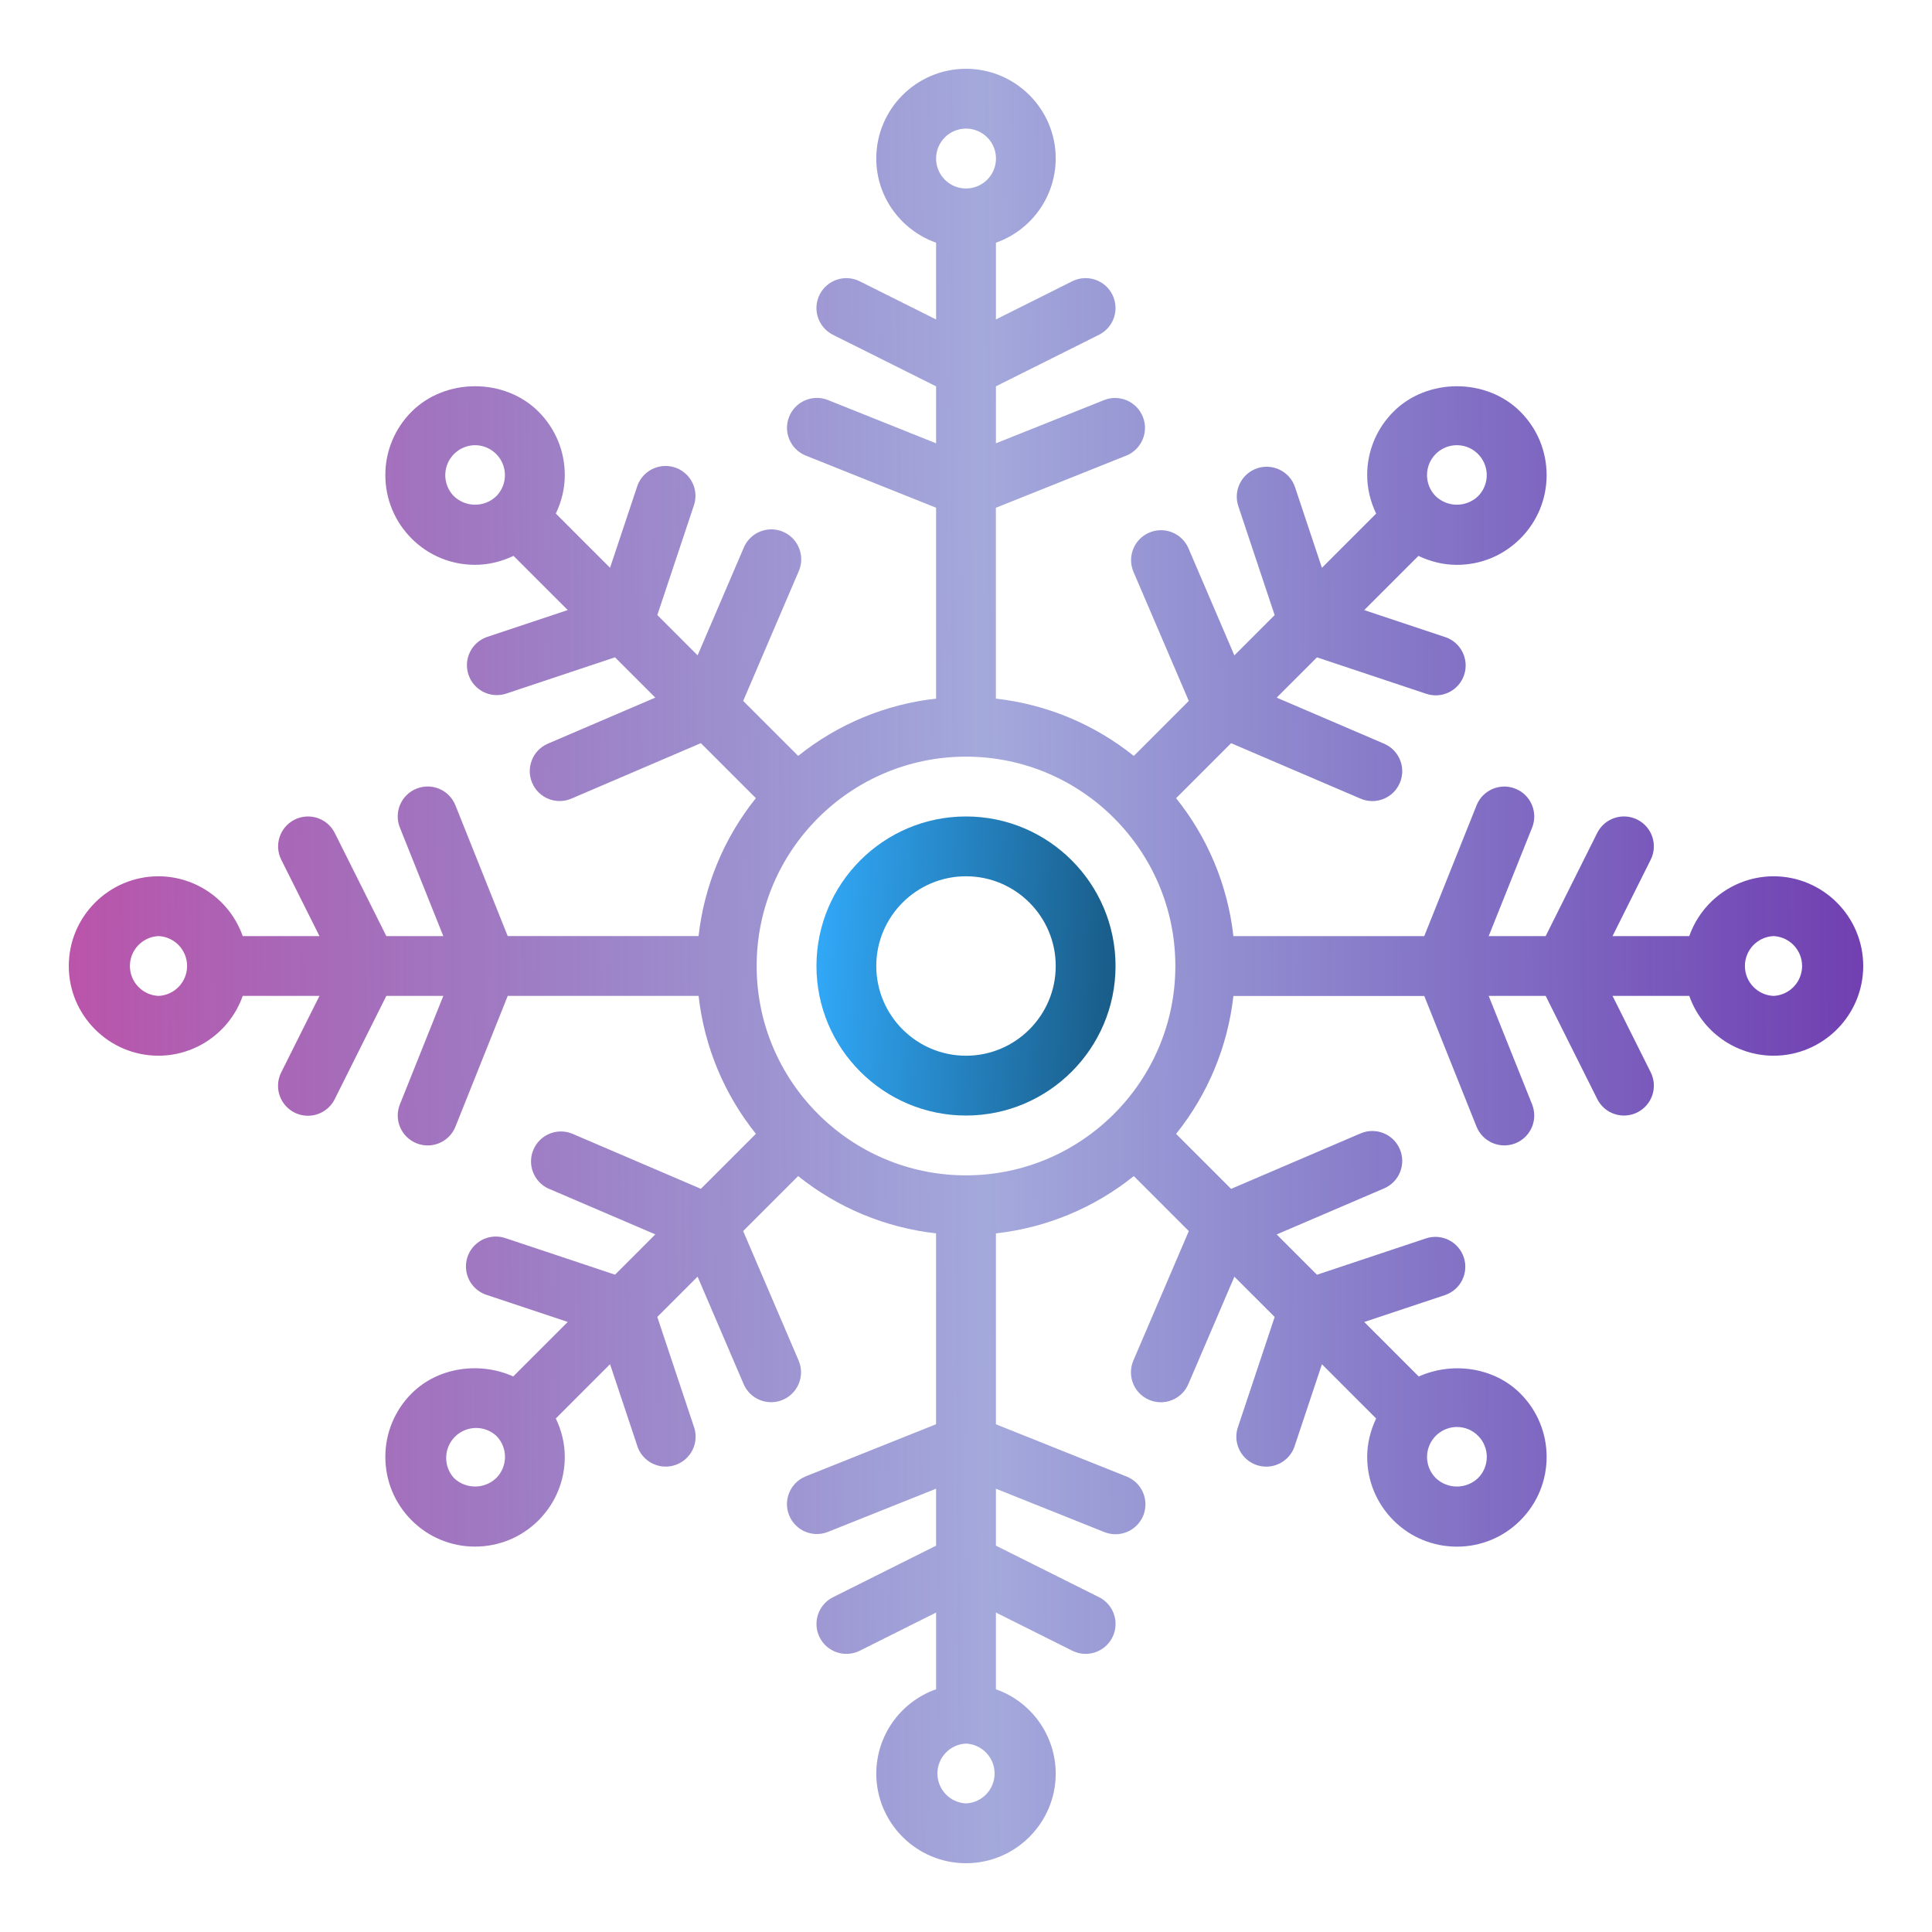 <?xml version="1.0" encoding="UTF-8" standalone="no" ?>
<!DOCTYPE svg PUBLIC "-//W3C//DTD SVG 1.1//EN" "http://www.w3.org/Graphics/SVG/1.1/DTD/svg11.dtd">
<svg xmlns="http://www.w3.org/2000/svg" xmlns:xlink="http://www.w3.org/1999/xlink" version="1.1" width="500" height="500" viewBox="0 0 500 500" xml:space="preserve">
<desc>Created with Fabric.js 4.6.0</desc>
<defs>
</defs>
<g transform="matrix(7.74 0 0 7.74 250 250)" id="QclFF_VXu2FJdgxUrpjI-"  >
<linearGradient id="SVGID_266" gradientUnits="userSpaceOnUse" gradientTransform="matrix(1 0 0 1 -5 -5)"  x1="0" y1="4.483" x2="10" y2="5">
<stop offset="0%" style="stop-color:#31A8F7;stop-opacity: 1"/>
<stop offset="100%" style="stop-color:#195C88;stop-opacity: 1"/>
</linearGradient>
<path style="stroke: none; stroke-width: 1; stroke-dasharray: none; stroke-linecap: butt; stroke-dashoffset: 0; stroke-linejoin: miter; stroke-miterlimit: 4; fill: url(#SVGID_266); fill-rule: nonzero; opacity: 1;" vector-effect="non-scaling-stroke"  transform=" translate(0, 0)" d="M 0 -5 C -2.757 -5 -5 -2.757 -5 0 C -5 2.757 -2.757 5 0 5 C 2.757 5 5 2.757 5 0 C 5 -2.757 2.757 -5 0 -5 z M 0 3 C -1.654 3 -3 1.654 -3 0 C -3 -1.654 -1.654 -3 0 -3 C 1.654 -3 3 -1.654 3 0 C 3 1.654 1.654 3 0 3 z" stroke-linecap="round" />
</g>
<g transform="matrix(7.74 0 0 7.74 250 250)" id="S_Um1TW8lq6hSMFNzadoK"  >
<linearGradient id="SVGID_267" gradientUnits="userSpaceOnUse" gradientTransform="matrix(1 0 0 1 2 2)"  x1="-9.814" y1="5" x2="72.5" y2="4.483">
<stop offset="0%" style="stop-color:#DD3D99;stop-opacity: 1"/>
<stop offset="48.996%" style="stop-color:#1C27A6;stop-opacity: 0.4"/>
<stop offset="100%" style="stop-color:#690C9D;stop-opacity: 1"/>
</linearGradient>
<path style="stroke: none; stroke-width: 1; stroke-dasharray: none; stroke-linecap: butt; stroke-dashoffset: 0; stroke-linejoin: miter; stroke-miterlimit: 4; fill: url(#SVGID_267); fill-rule: nonzero; opacity: 1;" vector-effect="non-scaling-stroke"  transform=" translate(-32, -32)" d="M 59 29 C 57.733 29.004 56.605 29.805 56.184 31 L 53.618 31 L 54.894 28.447 C 55.141 27.953 54.941 27.352 54.447 27.105 C 53.953 26.858 53.352 27.058 53.105 27.552 L 51.382 31 L 49.477 31 L 50.929 27.372 C 51.134 26.859 50.885 26.277 50.371 26.072 C 49.858 25.866 49.276 26.116 49.071 26.629 L 47.323 31 L 40.941 31 C 40.752 29.312 40.088 27.713 39.025 26.389 L 40.864 24.55 L 45.192 26.404 C 45.436 26.509 45.711 26.513 45.957 26.415 C 46.204 26.316 46.401 26.124 46.505 25.88 C 46.723 25.372 46.488 24.785 45.98 24.567 L 42.388 23.027 L 43.735 21.68 L 47.391 22.899 C 47.915 23.074 48.481 22.79 48.656 22.267 C 48.83 21.743 48.547 21.177 48.023 21.002 L 45.315 20.1 L 47.128 18.287 C 47.526 18.477 47.96 18.587 48.414 18.587 C 49.216 18.587 49.97 18.274 50.535 17.708 C 51.101 17.141 51.414 16.388 51.414 15.587 C 51.414 14.785 51.101 14.032 50.535 13.465 C 49.403 12.333 47.427 12.331 46.293 13.465 C 45.729 14.027 45.412 14.791 45.414 15.587 C 45.414 16.041 45.524 16.475 45.714 16.873 L 43.901 18.686 L 42.998 15.978 C 42.818 15.461 42.256 15.185 41.737 15.358 C 41.218 15.532 40.935 16.09 41.101 16.611 L 42.32 20.267 L 40.973 21.614 L 39.433 18.021 C 39.21 17.522 38.628 17.294 38.126 17.509 C 37.623 17.724 37.387 18.303 37.595 18.809 L 39.449 23.137 L 37.61 24.976 C 36.286 23.913 34.687 23.249 32.999 23.06 L 32.999 16.678 L 37.37 14.93 C 37.874 14.719 38.116 14.143 37.913 13.636 C 37.71 13.129 37.138 12.878 36.628 13.073 L 33 14.523 L 33 12.618 L 36.447 10.894 C 36.941 10.647 37.141 10.046 36.894 9.552 C 36.647 9.058 36.046 8.858 35.552 9.105 L 33 10.382 L 33 7.816 C 34.195 7.395 34.996 6.267 35 5 C 35 3.346 33.654 2 32 2 C 30.346 2 29 3.346 29 5 C 29 6.302 29.839 7.402 31 7.816 L 31 10.382 L 28.447 9.106 C 27.953 8.859 27.352 9.059 27.105 9.553 C 26.858 10.047 27.058 10.648 27.552 10.895 L 31 12.618 L 31 14.523 L 27.371 13.071 C 26.861 12.876 26.289 13.127 26.086 13.634 C 25.883 14.141 26.125 14.717 26.629 14.928 L 31 16.677 L 31 23.059 C 29.312 23.248 27.713 23.912 26.389 24.975 L 24.55 23.136 L 26.404 18.808 C 26.551 18.479 26.509 18.096 26.294 17.806 C 26.08 17.516 25.726 17.364 25.368 17.408 C 25.01 17.453 24.703 17.687 24.566 18.02 L 23.026 21.613 L 21.679 20.266 L 22.898 16.61 C 23.017 16.27 22.943 15.892 22.705 15.621 C 22.467 15.35 22.102 15.228 21.749 15.302 C 21.396 15.376 21.111 15.634 21.001 15.977 L 20.098 18.685 L 18.285 16.872 C 18.475 16.474 18.585 16.04 18.585 15.586 C 18.585 14.784 18.272 14.031 17.706 13.464 C 16.573 12.331 14.597 12.333 13.464 13.464 C 12.9 14.026 12.583 14.79 12.585 15.586 C 12.585 16.387 12.898 17.14 13.463 17.707 C 14.029 18.274 14.783 18.586 15.585 18.586 C 16.039 18.586 16.473 18.476 16.871 18.286 L 18.684 20.099 L 15.976 21.001 C 15.464 21.184 15.192 21.743 15.364 22.259 C 15.536 22.774 16.089 23.058 16.608 22.898 L 20.264 21.679 L 21.611 23.026 L 18.019 24.566 C 17.512 24.784 17.277 25.371 17.495 25.879 C 17.712 26.386 18.3 26.621 18.807 26.403 L 23.135 24.549 L 24.974 26.388 C 23.911 27.712 23.247 29.311 23.058 30.999 L 16.676 30.999 L 14.928 26.627 C 14.723 26.114 14.141 25.864 13.628 26.07 C 13.114 26.275 12.865 26.857 13.07 27.37 L 14.523 31 L 12.618 31 L 10.894 27.553 C 10.647 27.059 10.046 26.859 9.552 27.106 C 9.058 27.353 8.858 27.954 9.105 28.448 L 10.382 31 L 7.816 31 C 7.395 29.805 6.267 29.004 5 29 C 3.346 29 2 30.346 2 32 C 2 33.654 3.346 35 5 35 C 6.267 34.996 7.395 34.195 7.816 33 L 10.382 33 L 9.106 35.553 C 8.943 35.873 8.964 36.256 9.161 36.556 C 9.358 36.856 9.701 37.028 10.06 37.005 C 10.418 36.982 10.737 36.769 10.895 36.447 L 12.618 33 L 14.523 33 L 13.071 36.628 C 12.866 37.141 13.115 37.723 13.628 37.928 C 14.142 38.134 14.724 37.884 14.929 37.371 L 16.677 33 L 23.059 33 C 23.248 34.688 23.912 36.287 24.975 37.611 L 23.136 39.45 L 18.808 37.596 C 18.307 37.409 17.748 37.648 17.537 38.139 C 17.326 38.63 17.539 39.201 18.02 39.434 L 21.612 40.974 L 20.265 42.321 L 16.609 41.102 C 16.269 40.983 15.891 41.057 15.62 41.295 C 15.349 41.533 15.227 41.898 15.301 42.251 C 15.375 42.604 15.633 42.889 15.976 42.999 L 18.684 43.901 L 16.861 45.724 C 15.749 45.223 14.35 45.407 13.464 46.292 C 12.9 46.854 12.583 47.618 12.585 48.414 C 12.585 49.215 12.898 49.968 13.464 50.535 C 14.025 51.099 14.789 51.415 15.585 51.413 C 16.386 51.413 17.14 51.101 17.706 50.535 C 18.272 49.968 18.585 49.215 18.585 48.414 C 18.585 47.96 18.475 47.526 18.285 47.128 L 20.098 45.315 L 21.001 48.023 C 21.105 48.373 21.392 48.639 21.749 48.716 C 22.106 48.793 22.476 48.669 22.715 48.393 C 22.955 48.117 23.024 47.732 22.897 47.39 L 21.678 43.734 L 23.025 42.387 L 24.565 45.98 C 24.669 46.224 24.867 46.416 25.113 46.514 C 25.359 46.612 25.634 46.609 25.878 46.504 C 26.122 46.4 26.314 46.203 26.413 45.956 C 26.511 45.71 26.508 45.435 26.403 45.191 L 24.549 40.863 L 26.388 39.024 C 27.712 40.087 29.311 40.751 30.999 40.94 L 30.999 47.322 L 26.628 49.07 C 26.124 49.281 25.882 49.857 26.085 50.364 C 26.288 50.871 26.86 51.122 27.37 50.927 L 31 49.477 L 31 51.382 L 27.553 53.106 C 27.059 53.353 26.859 53.954 27.106 54.448 C 27.353 54.942 27.954 55.142 28.448 54.895 L 31 53.618 L 31 56.184 C 29.805 56.605 29.004 57.733 29 59 C 29 60.654 30.346 62 32 62 C 33.654 62 35 60.654 35 59 C 34.996 57.733 34.195 56.605 33 56.184 L 33 53.618 L 35.553 54.894 C 35.873 55.054 36.253 55.031 36.551 54.834 C 36.85 54.637 37.02 54.296 36.999 53.94 C 36.978 53.583 36.768 53.265 36.448 53.105 L 33 51.382 L 33 49.477 L 36.629 50.929 C 37.142 51.133 37.723 50.883 37.929 50.371 C 38.027 50.125 38.024 49.849 37.919 49.605 C 37.815 49.362 37.617 49.169 37.371 49.071 L 33 47.323 L 33 40.941 C 34.688 40.752 36.287 40.088 37.611 39.025 L 39.45 40.864 L 37.596 45.192 C 37.378 45.7 37.613 46.288 38.12 46.506 C 38.628 46.723 39.216 46.489 39.434 45.981 L 40.974 42.388 L 42.321 43.735 L 41.102 47.391 C 40.975 47.733 41.044 48.118 41.284 48.394 C 41.523 48.67 41.893 48.794 42.25 48.717 C 42.607 48.64 42.894 48.374 42.998 48.024 L 43.901 45.316 L 45.714 47.129 C 45.524 47.527 45.414 47.961 45.414 48.415 C 45.414 49.216 45.727 49.969 46.293 50.537 C 46.859 51.103 47.613 51.415 48.414 51.415 C 49.21 51.417 49.974 51.101 50.535 50.537 C 51.101 49.97 51.414 49.217 51.414 48.416 C 51.414 47.614 51.101 46.861 50.536 46.295 C 49.65 45.408 48.251 45.225 47.139 45.726 L 45.316 43.903 L 48.024 43.001 C 48.541 42.821 48.817 42.259 48.644 41.74 C 48.47 41.221 47.912 40.938 47.391 41.104 L 43.735 42.323 L 42.388 40.976 L 45.98 39.436 C 46.488 39.218 46.723 38.631 46.505 38.123 C 46.287 37.615 45.7 37.38 45.192 37.598 L 40.864 39.452 L 39.025 37.613 C 40.088 36.289 40.752 34.69 40.941 33.002 L 47.323 33.002 L 49.071 37.374 C 49.279 37.884 49.859 38.131 50.371 37.928 C 50.617 37.83 50.815 37.637 50.919 37.394 C 51.024 37.15 51.027 36.874 50.929 36.628 L 49.477 33 L 51.382 33 L 53.106 36.447 C 53.224 36.685 53.432 36.865 53.683 36.949 C 53.935 37.033 54.21 37.014 54.447 36.895 C 54.684 36.776 54.865 36.568 54.949 36.317 C 55.032 36.065 55.013 35.79 54.894 35.553 L 53.618 33 L 56.184 33 C 56.605 34.195 57.733 34.996 59 35 C 60.654 35 62 33.654 62 32 C 62 30.346 60.654 29 59 29 z M 47.707 14.879 C 47.894 14.691 48.149 14.585 48.414 14.586 C 48.818 14.587 49.181 14.831 49.335 15.204 C 49.49 15.578 49.405 16.007 49.12 16.293 C 48.724 16.67 48.103 16.67 47.707 16.293 C 47.317 15.903 47.317 15.269 47.707 14.879 z M 32 4 C 32.405 4 32.77 4.243 32.926 4.617 C 33.081 4.992 32.995 5.422 32.709 5.709 C 32.422 5.995 31.992 6.081 31.617 5.926 C 31.243 5.77 31 5.405 31 5 C 31 4.449 31.448 4 32 4 z M 14.879 16.293 C 14.595 16.006 14.511 15.577 14.665 15.205 C 14.82 14.832 15.183 14.588 15.586 14.586 C 15.989 14.588 16.352 14.832 16.507 15.205 C 16.661 15.577 16.577 16.006 16.293 16.293 C 15.897 16.67 15.275 16.67 14.879 16.293 z M 5 33 C 4.465 32.976 4.044 32.535 4.044 32 C 4.044 31.465 4.465 31.024 5 31 C 5.535 31.024 5.956 31.465 5.956 32 C 5.956 32.535 5.535 32.976 5 33 z M 16.293 49.121 C 15.897 49.499 15.275 49.499 14.879 49.121 C 14.52 48.726 14.534 48.118 14.912 47.74 C 15.29 47.362 15.898 47.348 16.293 47.707 C 16.683 48.097 16.683 48.731 16.293 49.121 z M 32 60 C 31.465 59.976 31.044 59.535 31.044 59 C 31.044 58.465 31.465 58.024 32 58 C 32.535 58.024 32.956 58.465 32.956 59 C 32.956 59.535 32.535 59.976 32 60 z M 32 39 C 28.141 39 25 35.86 25 32 C 25 28.14 28.141 25 32 25 C 35.859 25 39 28.14 39 32 C 39 35.86 35.859 39 32 39 z M 49.121 47.707 C 49.511 48.097 49.511 48.731 49.121 49.122 C 48.725 49.499 48.103 49.499 47.707 49.122 C 47.422 48.835 47.338 48.406 47.492 48.033 C 47.647 47.66 48.01 47.416 48.414 47.414 C 48.682 47.414 48.932 47.518 49.121 47.707 z M 59 33 C 58.465 32.976 58.044 32.535 58.044 32 C 58.044 31.465 58.465 31.024 59 31 C 59.535 31.024 59.956 31.465 59.956 32 C 59.956 32.535 59.535 32.976 59 33 z" stroke-linecap="round" />
</g>
</svg>